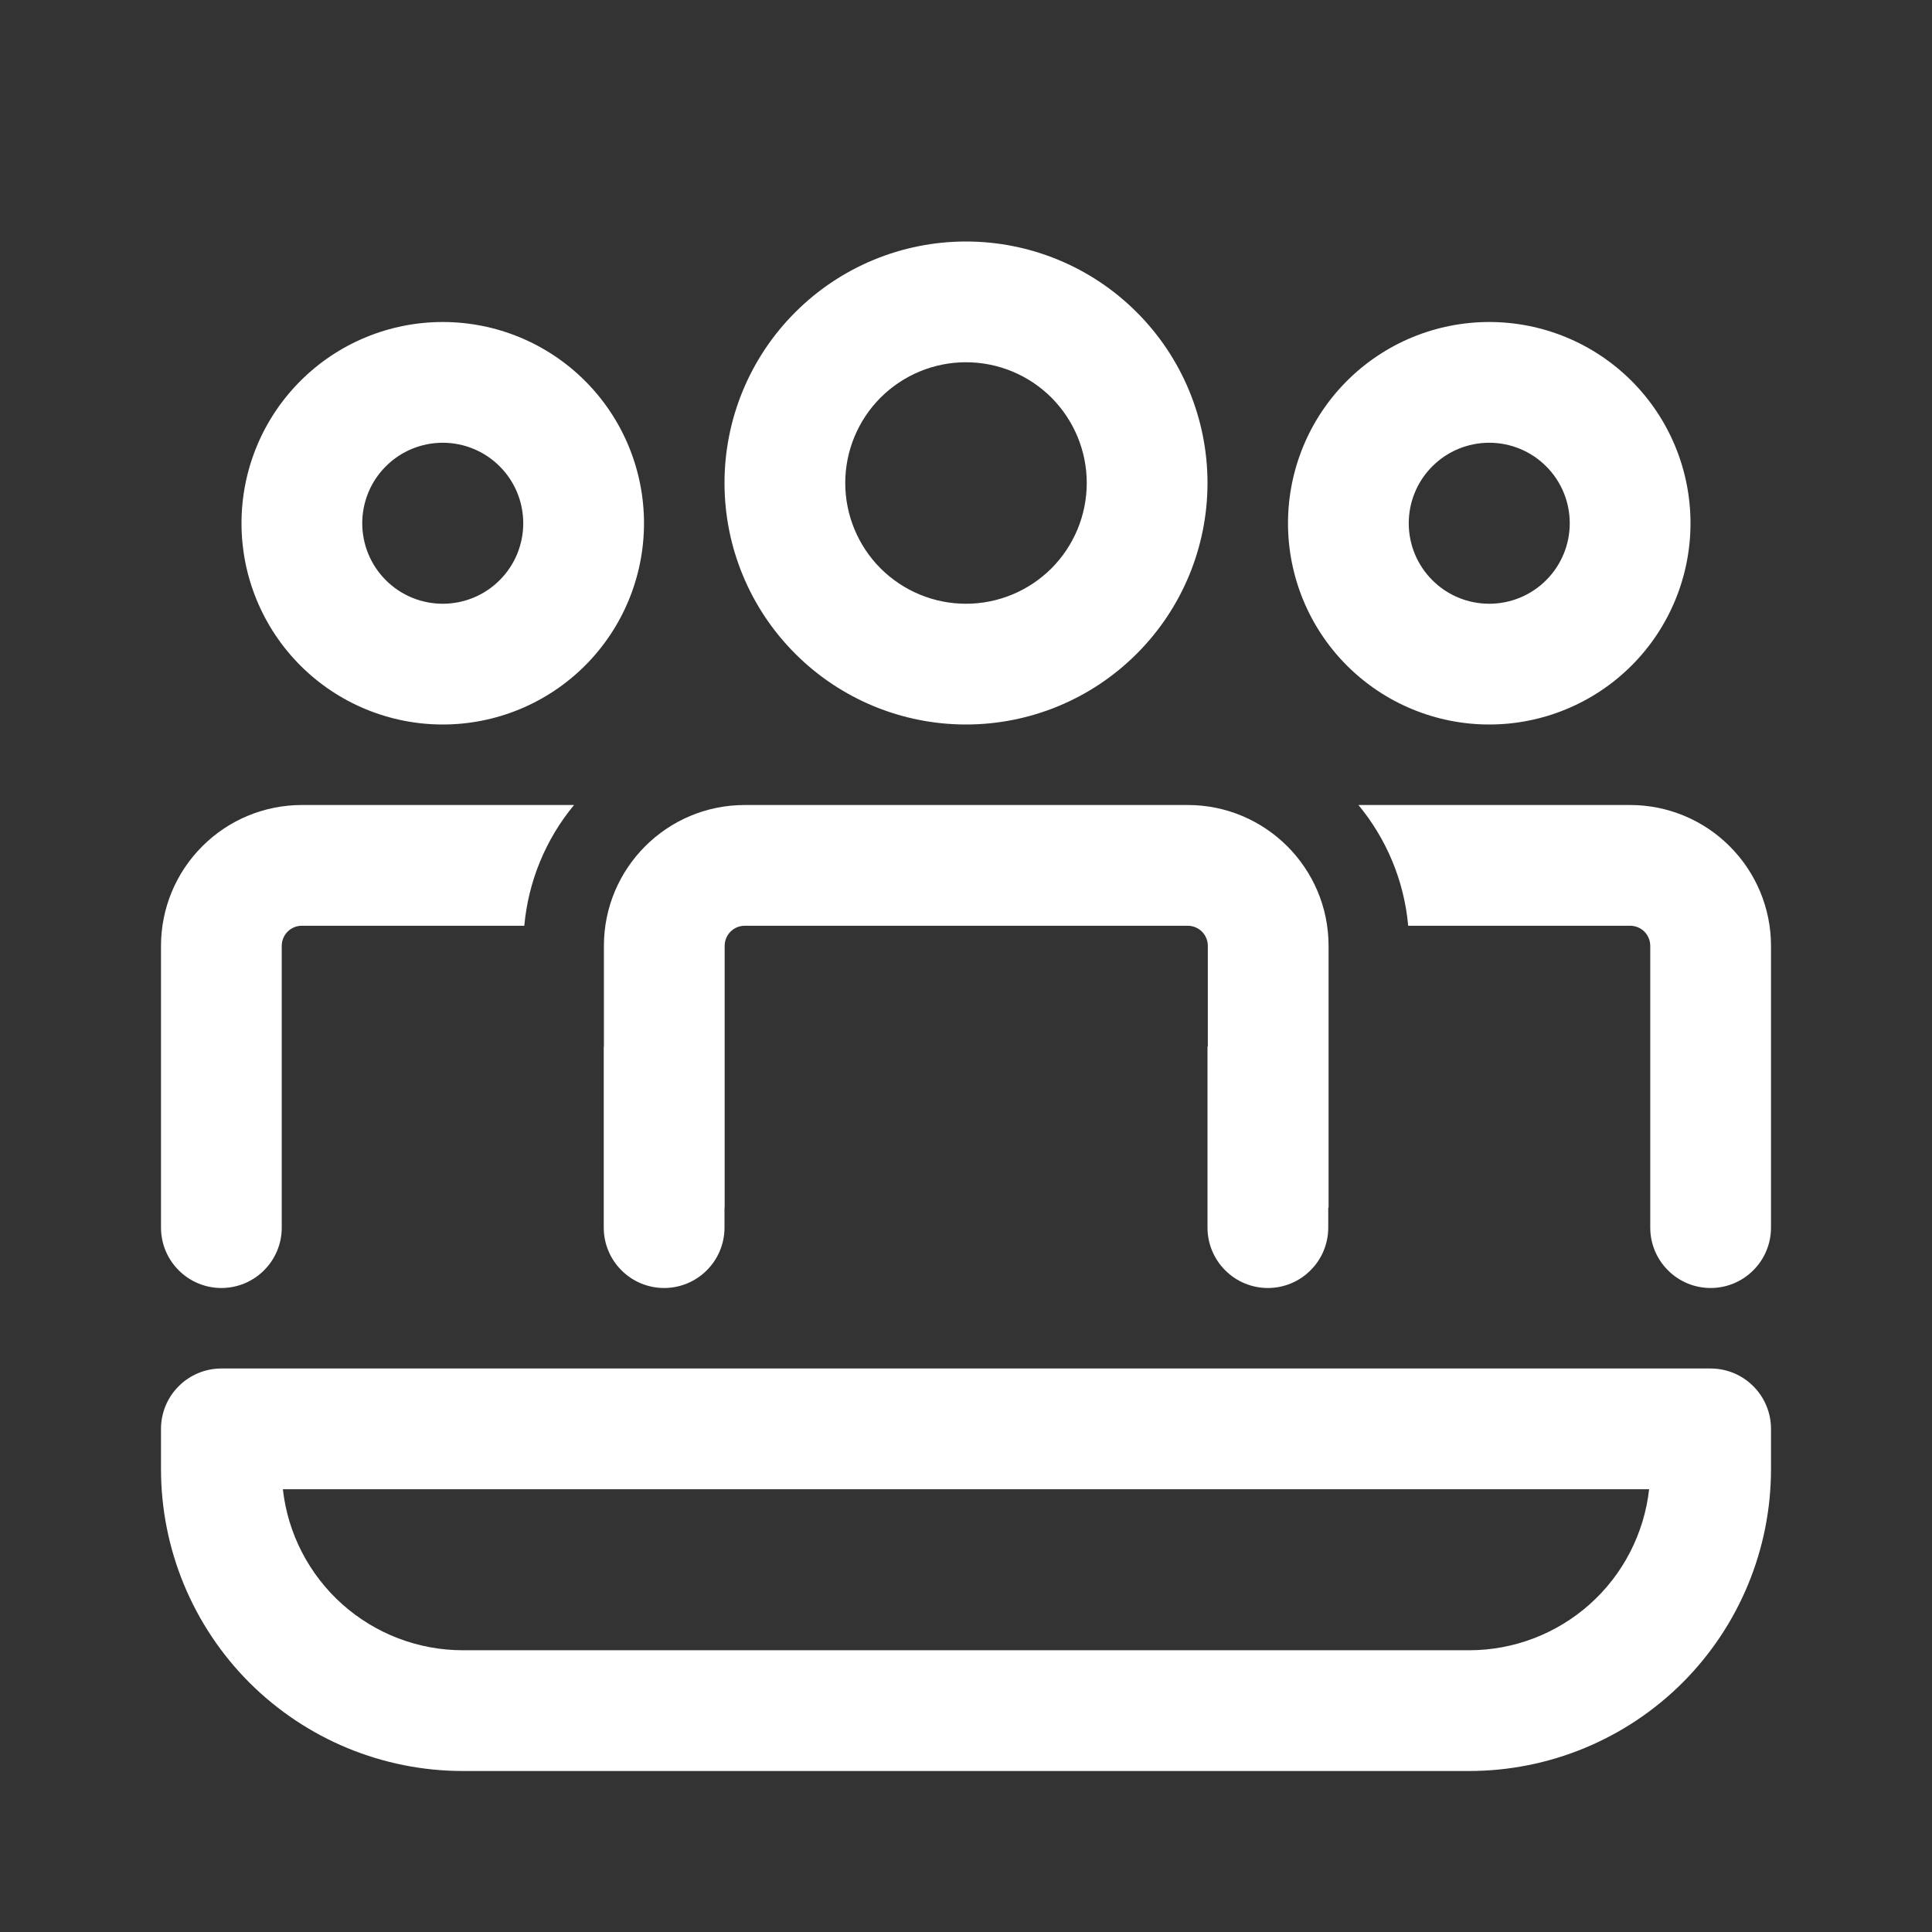 <svg width="24" height="24" viewBox="0 0 24 24" fill="none" xmlns="http://www.w3.org/2000/svg">
<rect x="0" y="0" width="24" height="24" fill="#333333" stroke="none"/>
<path d="M14.754 10C15.72 10 16.504 10.784 16.504 11.75V15H16.5V15.25C16.5 15.449 16.421 15.64 16.28 15.78C16.14 15.921 15.949 16 15.75 16C15.551 16 15.36 15.921 15.22 15.78C15.079 15.64 15 15.449 15 15.25V13H15.004V11.75C15.004 11.684 14.978 11.62 14.931 11.573C14.884 11.526 14.82 11.5 14.754 11.5H9.252C9.186 11.5 9.122 11.526 9.075 11.573C9.028 11.62 9.002 11.684 9.002 11.75V15H9V15.25C9 15.449 8.921 15.64 8.78 15.78C8.64 15.921 8.449 16 8.25 16C8.051 16 7.86 15.921 7.72 15.78C7.579 15.64 7.5 15.449 7.5 15.25V13H7.502V11.75C7.502 10.784 8.285 10 9.252 10H14.754V10ZM20.5 11.75V15.25C20.5 15.449 20.579 15.64 20.72 15.78C20.86 15.921 21.051 16 21.25 16C21.449 16 21.64 15.921 21.78 15.78C21.921 15.64 22 15.449 22 15.25V11.75C22 11.286 21.816 10.841 21.487 10.513C21.159 10.184 20.714 10 20.25 10H16.875C17.218 10.415 17.442 10.932 17.493 11.5H20.25C20.316 11.5 20.38 11.526 20.427 11.573C20.474 11.62 20.5 11.684 20.5 11.75ZM2 15.25C2 15.449 2.079 15.64 2.22 15.78C2.36 15.921 2.551 16 2.75 16C2.949 16 3.14 15.921 3.28 15.78C3.421 15.64 3.5 15.449 3.5 15.25V11.75C3.5 11.684 3.526 11.62 3.573 11.573C3.62 11.526 3.684 11.5 3.75 11.5H6.513C6.563 10.949 6.778 10.426 7.131 10H3.75C3.286 10 2.841 10.184 2.513 10.513C2.184 10.841 2 11.286 2 11.75V15.25ZM12 3C12.796 3 13.559 3.316 14.121 3.879C14.684 4.441 15 5.204 15 6C15 6.796 14.684 7.559 14.121 8.121C13.559 8.684 12.796 9 12 9C11.204 9 10.441 8.684 9.879 8.121C9.316 7.559 9 6.796 9 6C9 5.204 9.316 4.441 9.879 3.879C10.441 3.316 11.204 3 12 3V3ZM12 4.5C11.602 4.5 11.221 4.658 10.939 4.939C10.658 5.221 10.5 5.602 10.5 6C10.5 6.398 10.658 6.779 10.939 7.061C11.221 7.342 11.602 7.5 12 7.5C12.398 7.5 12.779 7.342 13.061 7.061C13.342 6.779 13.5 6.398 13.5 6C13.5 5.602 13.342 5.221 13.061 4.939C12.779 4.658 12.398 4.5 12 4.5ZM18.5 4C19.163 4 19.799 4.263 20.268 4.732C20.737 5.201 21 5.837 21 6.5C21 7.163 20.737 7.799 20.268 8.268C19.799 8.737 19.163 9 18.5 9C17.837 9 17.201 8.737 16.732 8.268C16.263 7.799 16 7.163 16 6.5C16 5.837 16.263 5.201 16.732 4.732C17.201 4.263 17.837 4 18.5 4ZM18.5 5.5C18.235 5.5 17.98 5.605 17.793 5.793C17.605 5.98 17.5 6.235 17.5 6.5C17.5 6.765 17.605 7.02 17.793 7.207C17.98 7.395 18.235 7.5 18.5 7.5C18.765 7.5 19.02 7.395 19.207 7.207C19.395 7.02 19.5 6.765 19.5 6.5C19.5 6.235 19.395 5.98 19.207 5.793C19.02 5.605 18.765 5.5 18.5 5.5ZM5.5 4C6.163 4 6.799 4.263 7.268 4.732C7.737 5.201 8 5.837 8 6.5C8 7.163 7.737 7.799 7.268 8.268C6.799 8.737 6.163 9 5.5 9C4.837 9 4.201 8.737 3.732 8.268C3.263 7.799 3 7.163 3 6.5C3 5.837 3.263 5.201 3.732 4.732C4.201 4.263 4.837 4 5.5 4V4ZM5.5 5.5C5.235 5.5 4.98 5.605 4.793 5.793C4.605 5.98 4.5 6.235 4.5 6.5C4.5 6.765 4.605 7.02 4.793 7.207C4.98 7.395 5.235 7.5 5.5 7.5C5.765 7.5 6.02 7.395 6.207 7.207C6.395 7.02 6.5 6.765 6.5 6.5C6.5 6.235 6.395 5.98 6.207 5.793C6.02 5.605 5.765 5.5 5.5 5.5ZM2.75 17C2.551 17 2.36 17.079 2.22 17.22C2.079 17.36 2 17.551 2 17.75V18.25C2 19.245 2.395 20.198 3.098 20.902C3.802 21.605 4.755 22 5.75 22H18.25C19.245 22 20.198 21.605 20.902 20.902C21.605 20.198 22 19.245 22 18.25V17.75C22 17.551 21.921 17.36 21.78 17.22C21.64 17.079 21.449 17 21.25 17H2.75ZM5.75 20.5C5.197 20.5 4.663 20.296 4.25 19.927C3.838 19.558 3.575 19.05 3.514 18.5H20.486C20.424 19.05 20.163 19.558 19.75 19.927C19.337 20.296 18.803 20.5 18.25 20.5H5.75Z" fill="white"/>
</svg>
